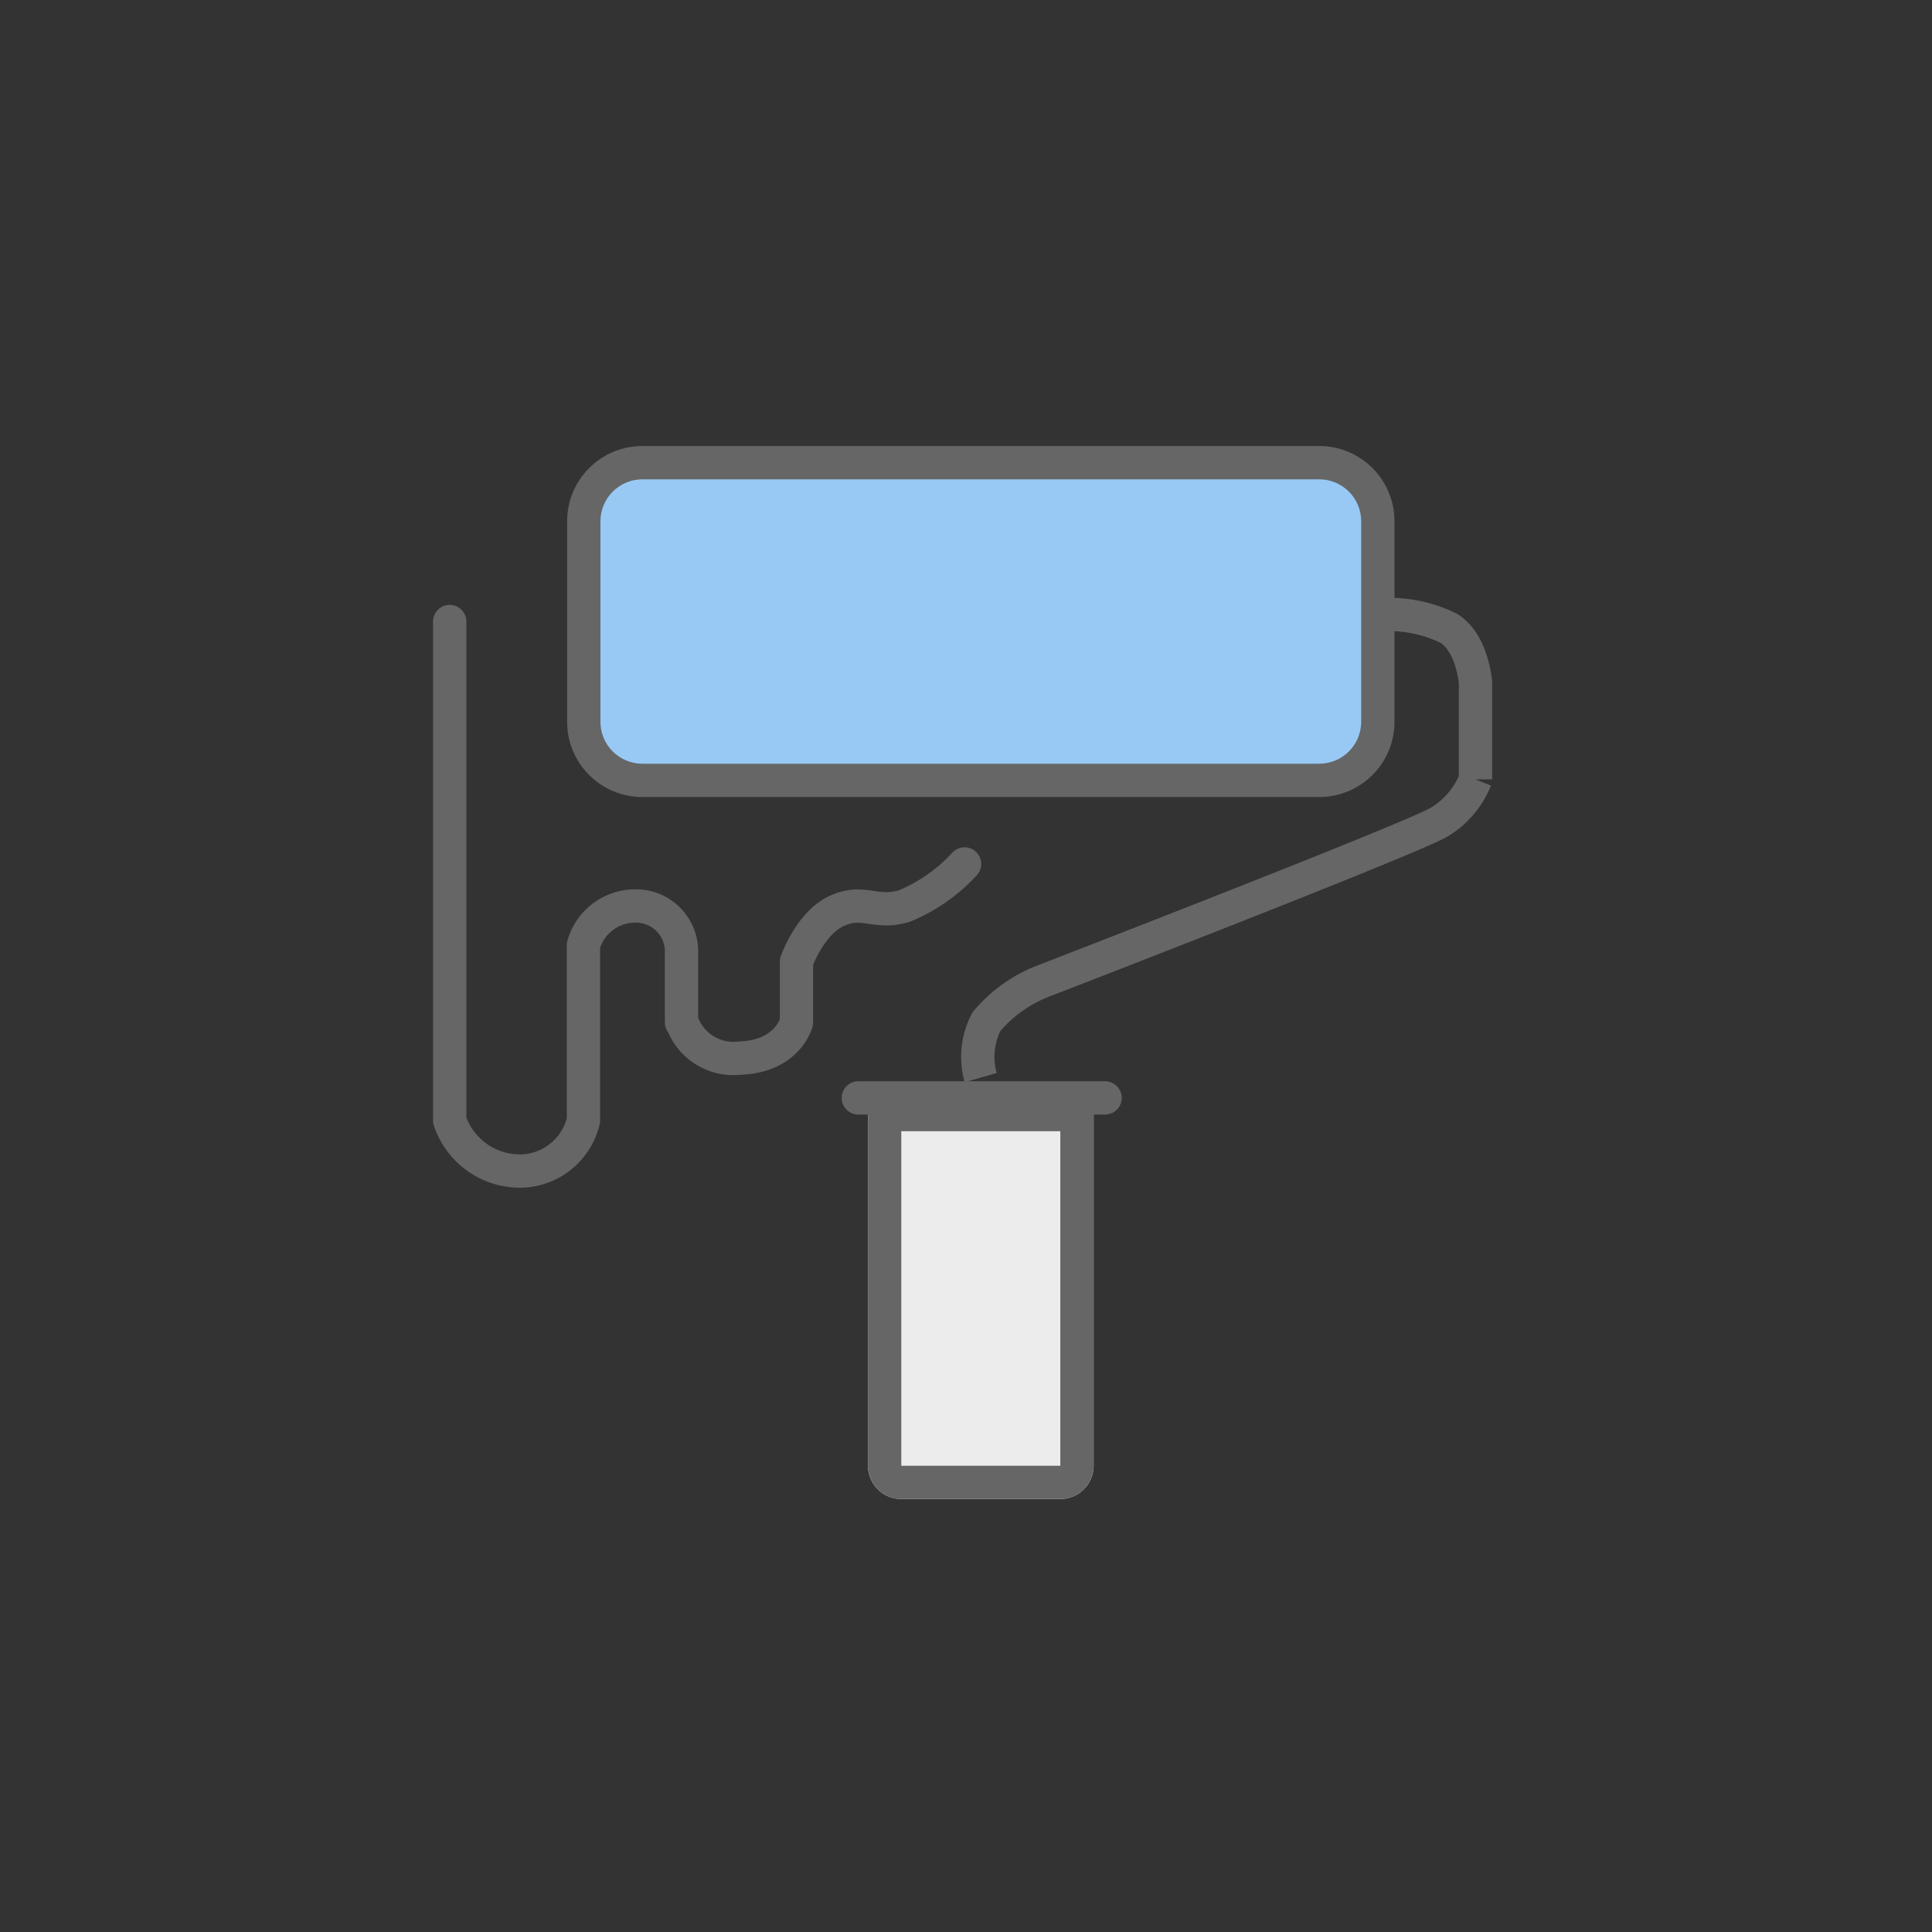 <svg xmlns="http://www.w3.org/2000/svg" width="116" height="116" viewBox="0 0 116 116">
  <rect x="0" y="0" width="116" height="116" fill="#333333" stroke="none"/>
  <g id="그룹_5499" data-name="그룹 5499" transform="translate(-0.491)">
    <rect id="사각형_2201" data-name="사각형 2201" width="116" height="116" transform="translate(0.491)" fill="none"/>
    <g id="그룹_5369" data-name="그룹 5369" transform="translate(27.492 26.78)">
      <g id="패스_3147" data-name="패스 3147" transform="translate(7.05)" fill="#98c9f4">
        <path d="M 45.16 20.075 L 4.516 20.075 C 2.577 20.075 1 18.498 1 16.559 L 1 4.516 C 1 2.577 2.577 1 4.516 1 L 45.16 1 C 47.099 1 48.676 2.577 48.676 4.516 L 48.676 16.559 C 48.676 18.498 47.099 20.075 45.16 20.075 Z" stroke="none"/>
        <path d="M 4.516 2 C 3.129 2 2 3.129 2 4.516 L 2 16.559 C 2 17.946 3.129 19.075 4.516 19.075 L 45.16 19.075 C 46.548 19.075 47.676 17.946 47.676 16.559 L 47.676 4.516 C 47.676 3.129 46.548 2 45.16 2 L 4.516 2 M 4.516 1.9073486328125e-06 L 45.16 1.9073486328125e-06 C 47.654 1.9073486328125e-06 49.676 2.022 49.676 4.516 L 49.676 16.559 C 49.676 19.053 47.654 21.075 45.16 21.075 L 4.516 21.075 C 2.022 21.075 0 19.053 0 16.559 L 0 4.516 C 0 2.022 2.022 1.9073486328125e-06 4.516 1.9073486328125e-06 Z" stroke="none" fill="#666"/>
      </g>
      <g id="사각형_2173" data-name="사각형 2173" transform="translate(25.114 39.139)" fill="#ececec" stroke="#666" stroke-width="2">
        <path d="M0,0H13.548a0,0,0,0,1,0,0V22.085a2,2,0,0,1-2,2H2a2,2,0,0,1-2-2V0A0,0,0,0,1,0,0Z" stroke="none"/>
        <path d="M1,1H12.548a0,0,0,0,1,0,0V22.085a1,1,0,0,1-1,1H2a1,1,0,0,1-1-1V1A0,0,0,0,1,1,1Z" fill="none"/>
      </g>
      <path id="패스_3148" data-name="패스 3148" d="M-23550.391,9868h14.814" transform="translate(23574.926 -9828.86)" fill="none" stroke="#666" stroke-linecap="round" stroke-width="2"/>
      <path id="패스_3149" data-name="패스 3149" d="M-23566.684,9849v29.955a4.449,4.449,0,0,0,4.162,3.039,3.932,3.932,0,0,0,3.867-3.039v-10.52a3.234,3.234,0,0,1,3.158-2.357,2.734,2.734,0,0,1,2.73,2.605v4.383h.035a3.28,3.28,0,0,0,3.48,2.146c2.852-.094,3.389-2.146,3.389-2.146v-3.641s.814-2.334,2.439-3.059,2.275.248,4.053-.289a10.25,10.25,0,0,0,3.6-2.521" transform="translate(23566.684 -9838.462)" fill="none" stroke="#666" stroke-linecap="round" stroke-linejoin="round" stroke-width="2"/>
      <path id="패스_3150" data-name="패스 3150" d="M-23521.266,9848.721a8.249,8.249,0,0,1,3.926.826c1.434.915,1.6,3.265,1.6,3.265v5.809a5.285,5.285,0,0,1-2.176,2.562c-1.656.994-23.807,9.557-23.807,9.557a8.433,8.433,0,0,0-3.373,2.416,4.542,4.542,0,0,0-.352,3.37" transform="translate(23577.33 -9838.604)" fill="none" stroke="#666" stroke-width="2"/>
    </g>
  </g>
</svg>
